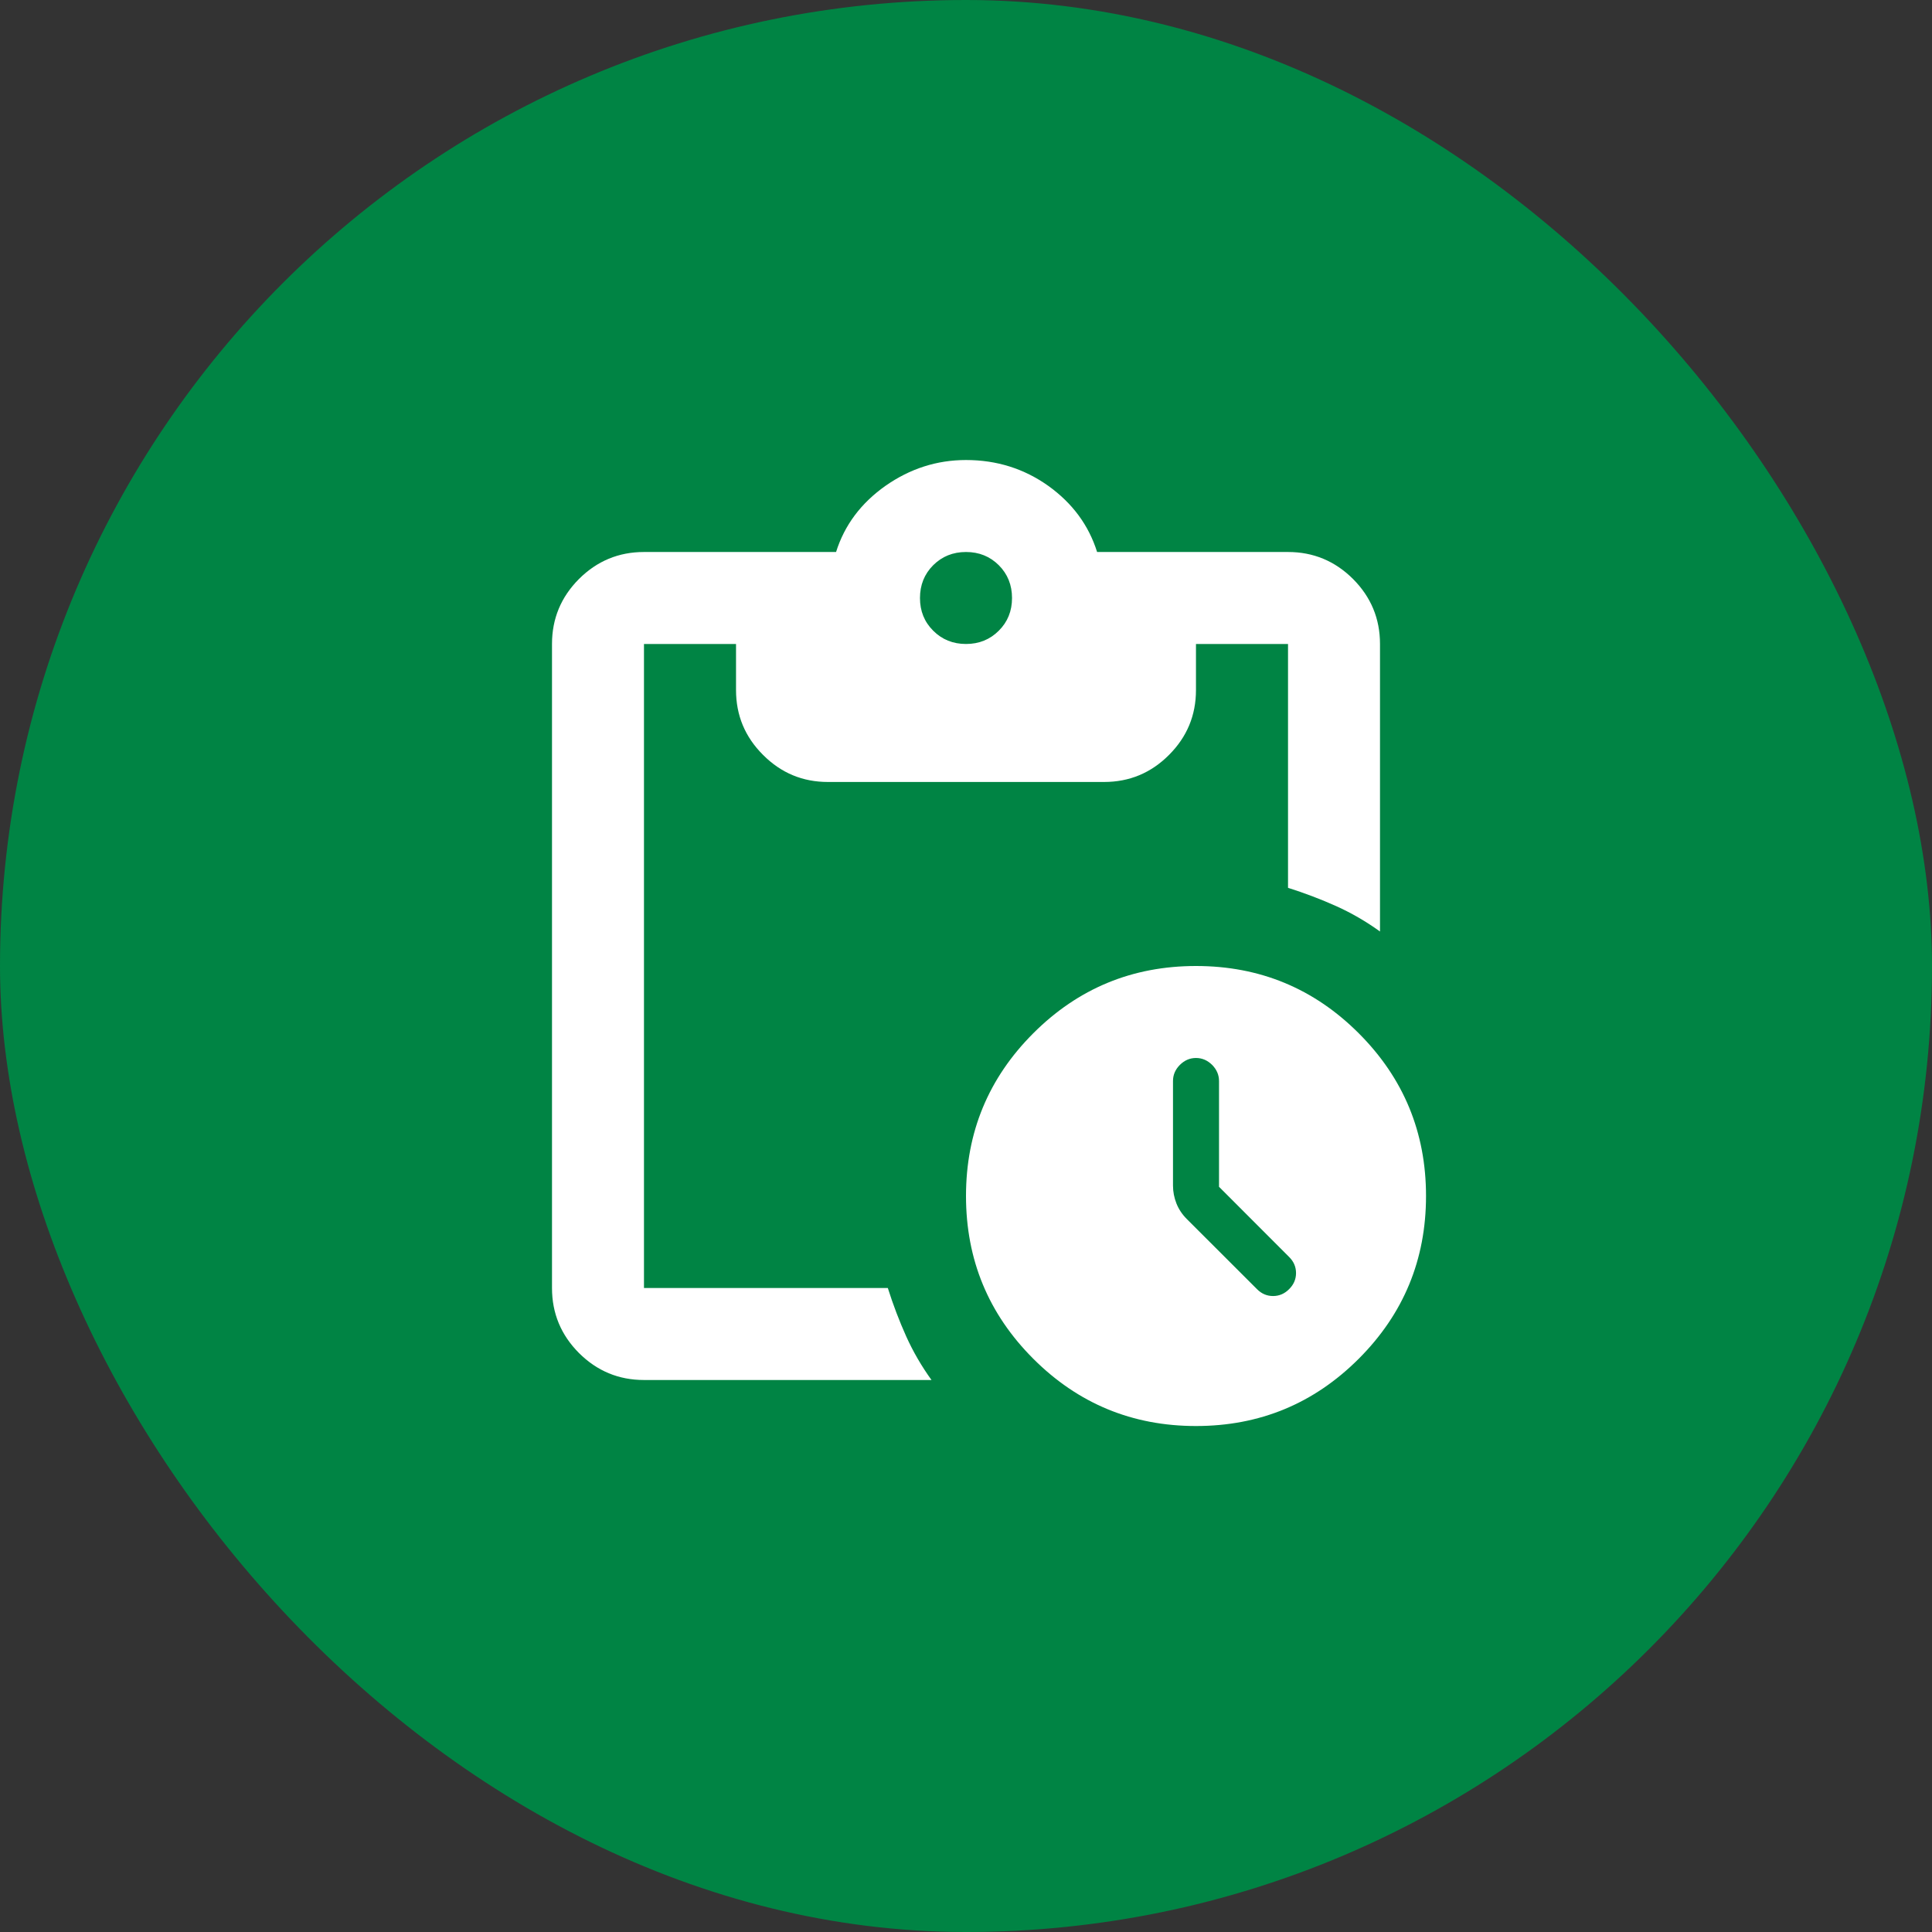 <svg width="28" height="28" viewBox="0 0 28 28" fill="none" xmlns="http://www.w3.org/2000/svg">
<rect x="0" y="0" width="28" height="28" fill="#333333" stroke="none"/>
<rect width="28" height="28" rx="14" fill="#008444"/>
<path d="M17.333 20.667C16.411 20.667 15.625 20.342 14.975 19.692C14.325 19.042 14 18.256 14 17.333C14 16.411 14.325 15.625 14.975 14.975C15.625 14.325 16.411 14 17.333 14C18.256 14 19.042 14.325 19.692 14.975C20.342 15.625 20.667 16.411 20.667 17.333C20.667 18.256 20.342 19.042 19.692 19.692C19.042 20.342 18.256 20.667 17.333 20.667ZM18.217 18.683C18.283 18.75 18.361 18.783 18.45 18.783C18.539 18.783 18.617 18.75 18.683 18.683C18.75 18.617 18.783 18.539 18.783 18.45C18.783 18.361 18.75 18.283 18.683 18.217L17.667 17.2V15.667C17.667 15.578 17.633 15.5 17.567 15.433C17.5 15.367 17.422 15.333 17.333 15.333C17.244 15.333 17.167 15.367 17.1 15.433C17.033 15.5 17 15.578 17 15.667V17.183C17 17.272 17.017 17.358 17.05 17.442C17.083 17.525 17.133 17.6 17.2 17.667L18.217 18.683ZM9.333 20C8.967 20 8.653 19.87 8.391 19.609C8.13 19.347 8 19.033 8 18.667V9.333C8 8.967 8.13 8.653 8.391 8.391C8.653 8.13 8.967 8 9.333 8H12.117C12.239 7.611 12.478 7.292 12.833 7.041C13.189 6.792 13.578 6.667 14 6.667C14.444 6.667 14.842 6.792 15.192 7.041C15.542 7.292 15.778 7.611 15.9 8H18.667C19.033 8 19.347 8.13 19.609 8.391C19.87 8.653 20 8.967 20 9.333V13.5C19.8 13.356 19.589 13.233 19.367 13.133C19.144 13.033 18.911 12.944 18.667 12.867V9.333H17.333V10C17.333 10.367 17.203 10.68 16.942 10.941C16.681 11.203 16.367 11.333 16 11.333H12C11.633 11.333 11.32 11.203 11.059 10.941C10.797 10.68 10.667 10.367 10.667 10V9.333H9.333V18.667H12.867C12.944 18.911 13.033 19.144 13.133 19.367C13.233 19.589 13.356 19.8 13.5 20H9.333ZM14 9.333C14.189 9.333 14.347 9.269 14.475 9.141C14.603 9.014 14.667 8.856 14.667 8.667C14.667 8.478 14.603 8.319 14.475 8.191C14.347 8.064 14.189 8 14 8C13.811 8 13.653 8.064 13.525 8.191C13.397 8.319 13.333 8.478 13.333 8.667C13.333 8.856 13.397 9.014 13.525 9.141C13.653 9.269 13.811 9.333 14 9.333Z" fill="white"/>
</svg>
